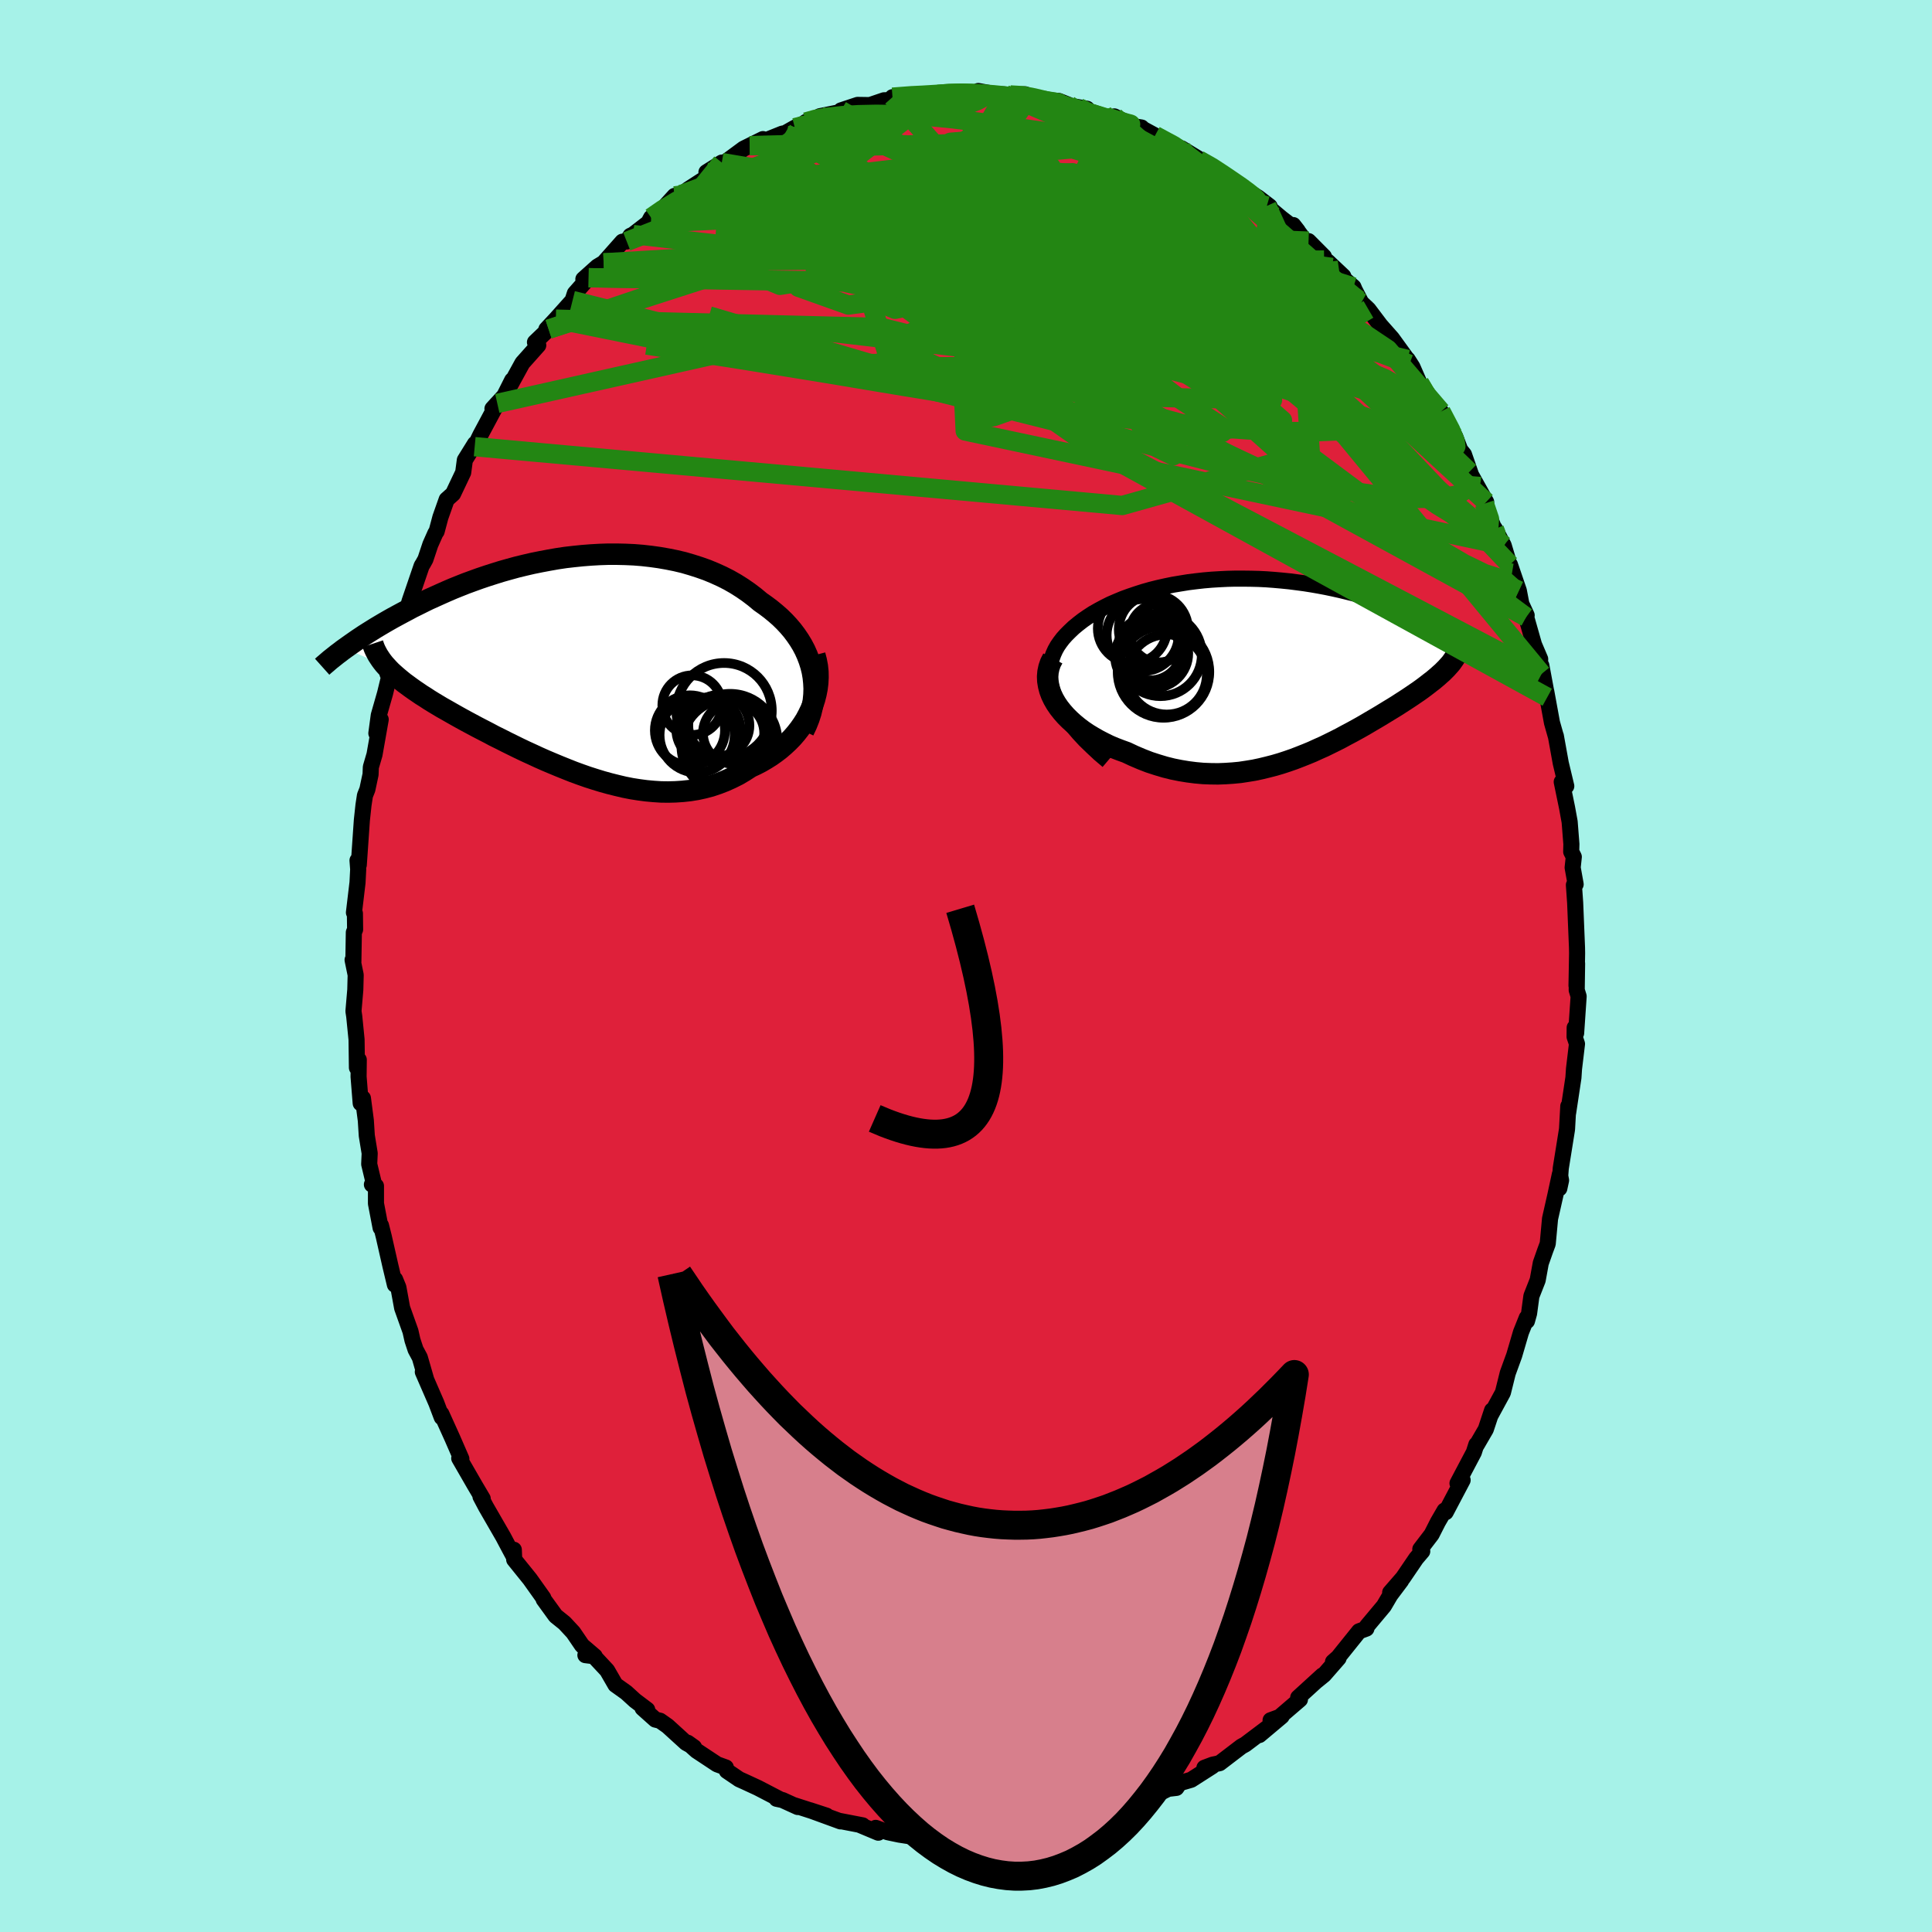 <svg xmlns="http://www.w3.org/2000/svg" width="500" height="500" viewBox="-100 -100 200 200"><defs><clipPath id="c"><path d="M25.14.71 25 .14l-.18-.57-.21-.55-.24-.54-.28-.53-.31-.51-.34-.5-.37-.49-.4-.47-.42-.45-.45-.44-.48-.42-.5-.41-.52-.39-.54-.38-.6-.5-.62-.47-.65-.45-.68-.43-.7-.4-.73-.37-.75-.34-.77-.32-.79-.28-.81-.26-.82-.24-.84-.2-.85-.17-.86-.15-.86-.12-.88-.1-.88-.07-.89-.04-.89-.02H4l-.89.03-.88.05-.89.07-.88.09-.87.1-.87.13-.85.15-.85.16-.84.17-.82.19-.82.2-.8.22-.78.22-.77.24-.75.24-.74.25-.72.26-.71.26-.68.27-.67.27-.65.28-.63.28-.62.28-.6.27-.57.28-.56.28-.55.27-.52.28-.51.27-.5.27-.48.26-.46.26-.45.26-.44.26-.42.25-.4.25-.4.25-.38.24-.36.24-.36.24-.33.23-.33.23-.31.22-.31.22 4.27 1.89.22.24.23.24.25.23.27.24.28.24.29.24.31.25.33.24.34.25.35.25.37.25.38.26.4.25.41.27.42.26.45.27.45.27.48.27.49.28.51.29.52.29.53.29.56.3.56.3.58.3.6.31.6.32.63.31.63.32.65.32.65.32.67.32.68.31.69.32.7.31.71.3.72.3.72.29.73.29.74.27.74.26.75.24.75.23.76.21.76.19.76.18.76.15.76.12.76.1.76.07.76.05.76.01.75-.02.75-.05.74-.08.74-.12.73-.16.72-.19.71-.24.7-.27.69-.31.68-.34.66-.39.65-.42.54-.25.54-.28.51-.3.51-.32.48-.34.47-.36.44-.38.43-.4.41-.42.38-.44.36-.46.33-.47.31-.49.27-.51.25-.52"/></clipPath><clipPath id="b"><path d="m-22.35 3.18-.21-.56-.16-.54-.1-.53-.06-.51v-.5l.03-.48.08-.46.12-.45.16-.44.19-.42.23-.41.27-.39.29-.38.33-.37.36-.36.42-.4.46-.38.49-.38.52-.36.54-.35.58-.33.6-.32.62-.31.65-.28.67-.28.69-.25.71-.24.72-.23.74-.21.76-.19.76-.17.78-.16.78-.13.8-.13.8-.1.8-.09.81-.07.82-.05.81-.04.82-.02h.81l.81.01.81.02.8.04.8.06.79.07.79.08.78.1.76.1.76.12.75.13.74.14.72.15.72.16.7.17.69.17.67.18.66.19.64.19.64.19.61.2.6.2.59.21.57.2.56.2.54.2.53.21.52.21.51.2.49.21.48.21.47.21.46.21.44.2.43.21.42.2.4.2.4.21.38.19-1.73 2.35-.14.2-.16.19-.18.2-.18.2-.2.2-.21.21-.23.2-.23.21-.25.21-.26.22-.28.21-.28.22-.3.23-.31.23-.32.23-.34.23-.35.24-.36.24-.38.25-.39.25-.4.26-.42.26-.43.26-.44.27-.46.28-.47.28-.48.28-.49.29-.5.29-.52.29-.53.29-.55.29-.55.3-.57.29-.57.28-.59.29-.61.27-.61.28-.63.26-.63.25-.65.25-.66.23-.67.22-.68.2-.7.18-.7.17-.71.15-.73.12-.73.11-.74.07-.76.05-.76.03-.76-.01-.78-.03-.78-.07-.79-.1-.79-.13-.8-.16-.8-.2-.8-.24-.8-.26-.8-.31-.8-.34-.79-.37-.61-.22-.6-.23-.59-.25-.57-.28-.56-.29-.54-.31-.53-.32-.5-.34-.48-.36-.46-.38-.43-.39-.4-.4-.37-.42-.34-.43-.3-.44"/></clipPath><filter id="a"><feTurbulence baseFrequency=".05" numOctaves="3" result="noise" type="noise"/><feDisplacementMap in="SourceGraphic" in2="noise" scale="2"/></filter></defs><rect width="100%" height="100%" x="-100" y="-100" fill="#A6F2E8"/><path fill="#DF203A" stroke="#000" stroke-linejoin="round" stroke-width="1.667" d="m63.2 2.03.06-2.29-.04 2.75.2.65-.26 3.81-.15-.57-.01.94.25.74-.31 2.59-.06.91-.55 3.65.02-.7-.13 2.34-.02.16-.63 3.93-.15 2.08.18-.83-.12-.64-.47 2.18-.55 2.43-.24 2.59-.26.7-.46 1.31-.32 1.76-.65 1.65-.24 1.79-.22.79-.02-.33-.6 1.5-.7 2.39-.55 1.51-.12.33-.5 2.01-1.26 2.32.14-.48-.65 1.96-.96 1.65-.02-.07-.26.81-1.03 1.95-.66 1.25.53-.33-1.75 3.32-.12-.17-.69 1.19-.65 1.28-1.17 1.53.2.22-.63.74-1.36 2-1.33 1.53 1.14-1.24-1.12 1.49-.67 1.14-1.74 2.08-.07.26-.76.28-2.16 2.69-.54.48.58-.39-1.51 1.73-.75.61.59-.55-2.51 2.29.18.2-2.11 1.81-.93.34 1.15-.41-2.31 1.94.81-.74-2.27 1.71-.4.22-2.25 1.72-.73.16-.85.32.82-.16-2.19 1.4-1.2.35-.33.49-.85.1-.79.39-1.32.75-2.41.86 1.05-.55-.25.55-2.31.75-1.64.56.96-.4-2.46.59-.57.43-2.34.39.25-.04-.38-.06-.92.19-1.79.57-1.1.02-1.09.26-2.06-.08 1.34-.12-2.28.31-1.44-.2-.86-.1-.06.15-1.49-.05-.83-.02-1.34-.41.35.32-2.06-.32-1.19-.25-1.25-.45.27.5-1.86-.78.24.02-2.44-.47.15.06-3.15-1.15 1.71.56-3.35-1.08.36.18-1.58-.72-.61-.13.36.06-2.29-1.19-1.36-.63-.58-.26-1.28-.87-.1-.35-.91-.33-2.13-1.41-.91-.82.66.47-.83-.46-1.91-1.74-.78-.55-.49-.12-1.32-1.18.48.16-1.26-.95-.91-.83-1.12-.8-.86-1.49-1.68-1.8-.57.22.97.12-1.31-1.12-.92-1.35-.9-.97-.92-.74-1.24-1.71-.04-.16-1.38-1.94-1.63-2.02-.04-1.02-.03.66-.43-.8-.35-.66-.28-.53-1.8-3.12-.56-1.06.23.22-.81-1.37-1.62-2.81.15.24.07-.18-.94-2.16-1.13-2.5.04.36-.56-1.48-1.4-3.22.33.73-.64-2.22-.44-.82-.32-.97-.21-.93-.86-2.41-.39-2.13-.34-.83-.02.55-.47-1.97-.68-3-.29-1.16-.04.24-.48-2.51v-1.82l-.42-.15.26.15-.54-2.26.05-1.12-.3-1.83-.1-1.57-.3-2.3-.23.52-.22-2.75.02-1.75-.19.82-.04-2.92-.24-2.4-.08-.53.19-2.22.04-1.53-.32-1.56.08.19.05-3.04.13-.3-.02-1.66-.1-.09.37-3.11.07-1.37-.07-.92.13.46.32-4.62.17-1.58.15-.98.25-.63.33-1.55.03-.76.38-1.3.64-3.63-.45 1.43.25-1.86.65-2.27.69-2.84-.43.83 1.06-3.29.22-1.02.48-1.82.11-.46.12.13.28-1.05 1.26-3.69.14-.22.25-.45.51-1.53.52-1.17.13-.19.39-1.46.65-1.84.66-.59 1.05-2.21.17-1.28 1.05-1.69-.03.3.59-1.21 1.75-3.27-.5.55 1.23-1.34.81-1.61-.47 1.01.91-1.66.62-1.13 1.64-1.84-.34-.31 1.41-1.35-.23.01.98-1.05 1.73-1.93.24-.74 1.43-1.62-.55.15 1.45-1.3.65-.39 1.94-2.19.45-.02.38-.59.28-.13 1.58-1.22.28-.53.9-.57 1.53-1.68.7-.14.73-.55 1.25-.81 1.34-.84-.72-.11 1.59-1-.3.45 2.56-1.89 2-.99-1.37.68.5-.09 2.89-1.16.27-.04 1.01-.57 1.07-.5.07-.09 1-.36.45-.24 2.28-.46-.09-.14 1.72-.57 1.27.02 1.47-.5.54-.01 2.72-.39-2.39.08 3.17-.31-.89.25 2.42-.23 1.41-.17.22-.03 2.56.06-.01-.21 1.47.27 1.3.09.23.19.3-.14 1.55-.07.51.25 1.21.32 1.77.12 1.01.4-.73-.07 2.64.48-.87-.13 3.05 1.03.93.16 1.82.79-2.1-1.06 2.13 1.04.68.11.18.17 1.22.66 2.78 1.39.16.1-.19-.16 2.57 1.57-.8-.38 1.68.87.79.55 1.85 1.42-.35-.31 2.18 1.37 1.19.91-.29-.04 1.51 1.27 1.69 1.3-.46-.59 1.34 1.8.24-.14 1.59 1.6-.99-.63 1.43 1.19 1.57 1.48.12.32.93.79.13.31.68 1.31.74.7 1.23 1.63 1.21 1.37 1.53 2.11.27.56-.18-.49.49.77.73 1.67.84 1.1 1.25 2.15.75.81-.61-1.11 1.48 2.62.51 1.35.39.48.78 2.24-.22-.44 1.74 3.12-.19.17 1.04 2.64.03-.08.93 1.76.86 2.88-.21-.88.92 2.69.26 1.36.55 1.19-.05.18.81 2.85.64 1.5-.03.45.15.21.61 3.29-.58-2.42.48 1.83.59 3.22.4 1.41v-.04l.51 2.82.57 2.38-.47-.44.55 2.66.27 1.48.18 2.3-.02.79.27.53-.12 1.11.31 1.73-.18.07.13 1.85.19 4.62.01.61-.03 1.72-.03 1.62.06-2.29" filter="url(#a)"/><path fill="#fff" d="m-22.35 3.18-.21-.56-.16-.54-.1-.53-.06-.51v-.5l.03-.48.08-.46.12-.45.16-.44.19-.42.23-.41.27-.39.29-.38.33-.37.36-.36.42-.4.46-.38.49-.38.52-.36.54-.35.58-.33.6-.32.62-.31.65-.28.67-.28.69-.25.71-.24.72-.23.74-.21.76-.19.76-.17.78-.16.78-.13.8-.13.8-.1.8-.09.81-.07.82-.05.81-.04.82-.02h.81l.81.01.81.02.8.04.8.06.79.07.79.08.78.1.76.1.76.12.75.13.74.14.72.15.72.16.7.17.69.17.67.18.66.19.64.19.64.19.61.2.6.2.59.21.57.2.56.2.54.2.53.21.52.21.51.2.49.21.48.21.47.21.46.21.44.2.43.21.42.2.4.2.4.21.38.19-1.73 2.35-.14.2-.16.19-.18.2-.18.2-.2.2-.21.21-.23.2-.23.21-.25.21-.26.22-.28.21-.28.22-.3.23-.31.23-.32.23-.34.23-.35.24-.36.24-.38.25-.39.25-.4.26-.42.26-.43.26-.44.27-.46.28-.47.28-.48.28-.49.29-.5.29-.52.29-.53.29-.55.29-.55.3-.57.29-.57.28-.59.29-.61.27-.61.28-.63.26-.63.25-.65.25-.66.23-.67.22-.68.2-.7.18-.7.17-.71.15-.73.12-.73.11-.74.07-.76.05-.76.03-.76-.01-.78-.03-.78-.07-.79-.1-.79-.13-.8-.16-.8-.2-.8-.24-.8-.26-.8-.31-.8-.34-.79-.37-.61-.22-.6-.23-.59-.25-.57-.28-.56-.29-.54-.31-.53-.32-.5-.34-.48-.36-.46-.38-.43-.39-.4-.4-.37-.42-.34-.43-.3-.44" filter="url(#a)" transform="translate(31.54 -31.01)"/><path fill="#fff" d="M25.14.71 25 .14l-.18-.57-.21-.55-.24-.54-.28-.53-.31-.51-.34-.5-.37-.49-.4-.47-.42-.45-.45-.44-.48-.42-.5-.41-.52-.39-.54-.38-.6-.5-.62-.47-.65-.45-.68-.43-.7-.4-.73-.37-.75-.34-.77-.32-.79-.28-.81-.26-.82-.24-.84-.2-.85-.17-.86-.15-.86-.12-.88-.1-.88-.07-.89-.04-.89-.02H4l-.89.03-.88.05-.89.07-.88.09-.87.1-.87.13-.85.15-.85.16-.84.17-.82.19-.82.2-.8.22-.78.22-.77.24-.75.24-.74.25-.72.26-.71.26-.68.27-.67.27-.65.28-.63.28-.62.28-.6.27-.57.28-.56.28-.55.27-.52.28-.51.27-.5.27-.48.26-.46.26-.45.26-.44.26-.42.25-.4.25-.4.25-.38.24-.36.24-.36.24-.33.23-.33.23-.31.22-.31.22 4.27 1.89.22.24.23.24.25.23.27.24.28.24.29.24.31.25.33.24.34.25.35.25.37.25.38.26.4.25.41.27.42.26.45.27.45.27.48.27.49.28.51.29.52.29.53.29.56.3.56.3.58.3.6.31.6.32.63.31.63.32.65.32.65.32.67.32.68.31.69.32.7.31.71.3.72.3.72.29.73.29.74.27.74.26.75.24.75.23.76.21.76.19.76.18.76.15.76.12.76.1.76.07.76.05.76.01.75-.02.75-.05.74-.08.74-.12.73-.16.72-.19.71-.24.7-.27.69-.31.68-.34.66-.39.65-.42.54-.25.54-.28.51-.3.51-.32.48-.34.47-.36.44-.38.43-.4.41-.42.38-.44.36-.46.33-.47.31-.49.27-.51.25-.52" filter="url(#a)" transform="translate(-41.05 -31.19)"/><g fill="none" stroke="#000" transform="translate(31.54 -31.01)"><path stroke-linejoin="round" stroke-width="1.667" d="m-16.86 9.77-.87-.74-.78-.73-.72-.7-.64-.69-.57-.67-.51-.65-.44-.62-.38-.62-.32-.59-.26-.58-.21-.56-.16-.54-.1-.53-.06-.51v-.5l.03-.48.08-.46.12-.45.16-.44.19-.42.23-.41.27-.39.29-.38.33-.37.36-.36.42-.4.46-.38.49-.38.52-.36.54-.35.58-.33.6-.32.62-.31.65-.28.67-.28.69-.25.71-.24.72-.23.74-.21.76-.19.76-.17.78-.16.78-.13.8-.13.8-.1.8-.09.81-.07.82-.05.81-.04.82-.02h.81l.81.01.81.02.8.04.8.06.79.07.79.08.78.1.76.1.76.12.75.13.74.14.72.15.72.16.7.17.69.17.67.18.66.19.64.19.64.19.61.2.6.2.59.21.57.2.56.2.54.2.53.21.52.21.51.2.49.21.48.21.47.21.46.21.44.2.43.21.42.2.4.2.4.21.38.19.36.2.36.19.34.19.33.19.32.18.31.18.29.18.29.17.27.17.27.17" filter="url(#a)"/><path stroke-linejoin="round" stroke-width="2.222" d="m-22.55-.83-.24.46-.16.47-.1.47-.04.48.02.47.08.48.12.47.17.46.22.46.26.45.3.44.34.43.37.42.4.4.43.39.46.38.48.36.5.34.53.32.54.31.56.29.57.28.59.25.6.23.61.22.79.37.8.34.8.31.8.26.8.24.8.2.8.16.79.13.79.1.78.07.78.03.76.01.76-.03.76-.05.74-.07.73-.11.73-.12.71-.15.7-.17.7-.18.68-.2.67-.22.66-.23.65-.25.63-.25.63-.26.61-.28.61-.27.59-.29.57-.28.57-.29.55-.3.55-.29.53-.29.52-.29.5-.29.49-.29.48-.28.47-.28.46-.28.44-.27.43-.26.42-.26.4-.26.39-.25.38-.25.36-.24.35-.24.34-.23.32-.23.31-.23.3-.23.28-.22.28-.21.26-.22.25-.21.23-.21.23-.2.21-.21.2-.2.18-.2.18-.2.16-.19.14-.2.14-.2.12-.19.11-.2.09-.19.09-.19.07-.2.05-.19.05-.19.03-.2.03-.19" filter="url(#a)"/><circle cx="-11.56" cy="-3.45" r="3.028" clip-path="url(#b)" filter="url(#a)"/><circle cx="-11.095" cy=".57" r="4.742" clip-path="url(#b)" filter="url(#a)"/><circle cx="-10.755" cy=".83" r="4.146" clip-path="url(#b)" filter="url(#a)"/><circle cx="-13.25" cy="-3.24" r="3.728" clip-path="url(#b)" filter="url(#a)"/><circle cx="-12.14" cy="-3.835" r="3.586" clip-path="url(#b)" filter="url(#a)"/><circle cx="-12.485" cy="-1.87" r="3.314" clip-path="url(#b)" filter="url(#a)"/><circle cx="-14.315" cy="-3.93" r="3.58" clip-path="url(#b)" filter="url(#a)"/><circle cx="-11.42" cy="-1.215" r="4.292" clip-path="url(#b)" filter="url(#a)"/><circle cx="-12.11" cy="-1.36" r="3.578" clip-path="url(#b)" filter="url(#a)"/><circle cx="-12.61" cy="-1.05" r="3.496" clip-path="url(#b)" filter="url(#a)"/></g><g fill="none" stroke="#000" transform="translate(-41.05 -31.19)"><path stroke-linejoin="round" stroke-width="2.222" d="m24.24 6.85.3-.63.25-.63.2-.62.15-.63.11-.62.06-.62.02-.61-.03-.6-.06-.59-.1-.59L25 .14l-.18-.57-.21-.55-.24-.54-.28-.53-.31-.51-.34-.5-.37-.49-.4-.47-.42-.45-.45-.44-.48-.42-.5-.41-.52-.39-.54-.38-.6-.5-.62-.47-.65-.45-.68-.43-.7-.4-.73-.37-.75-.34-.77-.32-.79-.28-.81-.26-.82-.24-.84-.2-.85-.17-.86-.15-.86-.12-.88-.1-.88-.07-.89-.04-.89-.02H4l-.89.03-.88.05-.89.07-.88.09-.87.1-.87.13-.85.15-.85.16-.84.17-.82.19-.82.2-.8.22-.78.22-.77.24-.75.24-.74.25-.72.26-.71.26-.68.27-.67.27-.65.28-.63.28-.62.28-.6.27-.57.28-.56.28-.55.27-.52.28-.51.27-.5.27-.48.26-.46.26-.45.26-.44.26-.42.25-.4.25-.4.25-.38.24-.36.24-.36.24-.33.23-.33.23-.31.22-.31.22-.29.21-.27.21-.27.2-.25.2-.24.19-.24.19-.22.19-.21.18-.2.17-.19.17" filter="url(#a)"/><path stroke-linejoin="round" stroke-width="2.222" d="m25.4-.99.15.57.11.58.06.58.01.57-.03.58-.07.57-.11.56-.14.55-.18.55-.22.53-.25.52-.27.51-.31.49-.33.47-.36.46-.38.44-.41.42-.43.4-.44.38-.47.36-.48.34-.51.32-.51.3-.54.28-.54.25-.65.42-.66.39-.68.34-.69.31-.7.27-.71.24-.72.19-.73.16-.74.12-.74.08-.75.05-.75.02-.76-.01-.76-.05-.76-.07-.76-.1-.76-.12-.76-.15-.76-.18-.76-.19-.76-.21-.75-.23-.75-.24-.74-.26-.74-.27-.73-.29-.72-.29-.72-.3-.71-.3-.7-.31-.69-.32-.68-.31-.67-.32-.65-.32-.65-.32-.63-.32-.63-.31-.6-.32-.6-.31-.58-.3-.56-.3-.56-.3-.53-.29-.52-.29-.51-.29-.49-.28-.48-.27-.45-.27-.45-.27-.42-.26-.41-.27-.4-.25-.38-.26-.37-.25-.35-.25-.34-.25-.33-.24-.31-.25-.29-.24-.28-.24-.27-.24-.25-.23-.23-.24-.22-.24-.21-.23-.19-.24-.17-.23-.16-.24-.15-.23-.13-.24-.12-.23-.11-.24-.09-.24-.08-.24" filter="url(#a)"/><circle cx="16.446" cy="8.403" r="4.856" clip-path="url(#c)" filter="url(#a)"/><circle cx="16.991" cy="7.093" r="3.17" clip-path="url(#c)" filter="url(#a)"/><circle cx="13.216" cy="7.283" r="3.886" clip-path="url(#c)" filter="url(#a)"/><circle cx="14.381" cy="6.708" r="3.322" clip-path="url(#c)" filter="url(#a)"/><circle cx="15.466" cy="6.293" r="3.164" clip-path="url(#c)" filter="url(#a)"/><circle cx="16.006" cy="4.763" r="4.94" clip-path="url(#c)" filter="url(#a)"/><circle cx="12.471" cy="6.798" r="3.63" clip-path="url(#c)" filter="url(#a)"/><circle cx="16.166" cy="7.823" r="4.542" clip-path="url(#c)" filter="url(#a)"/><circle cx="16.636" cy="7.908" r="4.892" clip-path="url(#c)" filter="url(#a)"/><circle cx="12.701" cy="4.188" r="3.086" clip-path="url(#c)" filter="url(#a)"/></g><g fill="none" stroke="#238613" stroke-linejoin="round" stroke-width="2"><path d="m46.94-60.35.71 1.21.26.99-.27.67-.74.51-1.15.47-1.59.44-2.03.36-2.49.26-2.97.12-3.45-.01-3.96-.16-4.51-.32-5.07-.49-5.66-.65-6.25-.83L.92-58.8l-7.44-1.21-8.09-1.35-8.81-1.43-9.63-1.49" filter="url(#a)"/><path d="m52.33-50.71-.03.39-.35.86-1.05.68-1.8.35-2.55.03-3.33-.26-4.15-.59-4.99-.94-5.86-1.31-6.72-1.71-7.61-2.12-8.54-2.51-9.54-2.84-10.63-3.13-11.78-3.49m23.69-22.93 1.16-.1 1.18-.03 1.24.03 1.23.06 1.17.1 1.1.11 1.01.11.94.11.88.1.8.1.71.1.57.09.39.07.18.05-.05.02-.28-.01-.49-.03-.74-.07-1.03-.13-1.4-.22-1.88-.34" filter="url(#a)"/><path d="m53.66-47.86.53 1.57-.05.68-.52.24-1.03-.23-1.6-.78-2.19-1.34-2.79-1.95-3.4-2.58-4.02-3.22-4.7-3.91-5.44-4.65-6.26-5.43-7.12-6.21-8.01-6.95m-14.67-7.32 1.96-.15 1.22-.06 1.16-.07 1.13-.07 1.05-.04.92-.02.77.03.59.05.39.09.19.1v.13l-.2.16-.39.2-.6.24-.84.28-1.1.32-1.36.34-1.62.37-1.9.41-2.23.47-2.65.51-3.24.57-3.91.62m37.84-.51 1.91 1.03 1.28.86 1.31 1 1.47 1.21 1.64 1.36 1.76 1.49 1.84 1.56 1.89 1.62 1.88 1.63 1.79 1.58 1.58 1.41 1.27 1.1.88.74.56.42m15.89 28.3-.12-.02-.38.43-.88.09-1.49-.47-2.11-1.03-2.78-1.63-3.49-2.27-4.22-2.99-4.97-3.73-5.71-4.45-6.49-5.13-7.32-5.75-8.23-6.35-9.24-7.08" filter="url(#a)"/><path d="m-17.72-86.78.96-.25 1.21.06 1.68.26 2.15.43 2.55.6 2.9.76 3.19.91 3.43 1.07 3.6 1.22 3.72 1.36 3.8 1.47 3.85 1.57 3.93 1.62 4.03 1.67 4.18 1.76 4.32 1.91 4.39 2.06 4.27 2.01" filter="url(#a)"/><path d="m54.7-45.22.15.37.09.67-.26.35-.68-.16-1.14-.7-1.6-1.27-2.08-1.88-2.56-2.51-3.04-3.14-3.55-3.85-4.14-4.62-4.86-5.44-5.71-6.33-6.47-7.22m5.24-2.5 1.36.77 1.13.74.99.67.86.59.72.53.55.44.35.32.1.19-.19.01-.5-.18-.82-.37-1.12-.57-1.4-.76-1.68-.94-1.99-1.14-2.5-1.4-3.4-1.83M4.57-90.17l1.26.07 1.21.23 1.29.31 1.3.34 1.24.34 1.19.34 1.15.35 1.11.34.99.29.81.23.54.13.29.06h.09l-.08-.03-.28-.07-.67-.19-1.44-.45" filter="url(#a)"/><path d="m-16.58-87.37.99-.28 1.27-.22 1.5-.16 1.69-.1 1.84-.04 1.95.03 2.01.09 2.02.16 2.02.2 2.02.26 2.04.28 2.06.3 2.09.3 2.08.29 2.01.29 1.91.26 1.76.25 1.59.22 1.4.19 1.22.15 1.05.11.92.08.75.03m25.33 24.33.67 1.12.15.77-.47.26-1.03-.09-1.55-.33-2.1-.56-2.7-.87-3.36-1.23-4.06-1.6-4.77-2.01-5.52-2.43-6.3-2.9-7.09-3.4-7.86-3.94-8.53-4.49" filter="url(#a)"/><path d="m-32.6-77.47 1.17-.81 1.52-.92 1.74-.86 1.93-.84 2.09-.86 2.22-.86 2.32-.88 2.43-.88 2.52-.91 2.58-.9 2.58-.85 2.5-.76 2.44-.68 2.34-.66 2.06-.7M49.17-57.4l1 1.91.45 1.1.09.6-.19.22-.48-.12-.78-.5-1.16-.94-1.58-1.46-2.03-2.04-2.5-2.64-3-3.29-3.52-3.98-4.03-4.7-4.43-5.35" filter="url(#a)"/><path d="m-22.39-84.92 16.2-.09 3.01 4.27-1.95 4.76-1.43 3.47-1.21 1.4-1.47-.37-.93-1.22.68-1.04 3.04-.12 5.61 1.12 7.75 2.14 8.54 2.46 7.33 1.79 4.11.15-.05-1.86-3.4-3.27-4.29-3.13-1.97-1.12 2.76 2.14 7.32 5.37 7.87 7.33.51 7.6-19.47 5.47-67.03-6.09" filter="url(#a)"/><path d="m-37.51-72.79 41.54-.56 7.11 5.27-1.67 4.76-.8 1.68 1.59.12 2.03.58-.63 1.14-4.75.39-7.06-1.29-5.26-2.5.39-2.17 7.42-.48 12.63 1.67 12.82 3.42 4.91 4.27-14.55 2.37-58.94-14.77" filter="url(#a)"/><path d="m35.22-74.9-47.4 6.48-5.16-1.84 8.73-5.77 9.23-4.3 6.34-.25 3.6 3.84 2.06 6.35 1.65 6.44 1.48 4.23.9.93.93-1.76 3.33-2.46 8.12-.09 13.42 6.96 13.86 14.6" filter="url(#a)"/><path d="m49.17-57.4-5.78-3.39-12.01-5.02-10.74-5.96-6.98-5.01-3.59-3.43-.73-1.81 1.69-.1 3.72 1.9 5.37 4.05 6.52 5.8 6.77 6.41 5.75 5.48 3.45 3.18.37.34-2.72-2.11-5.08-3.55-6.2-3.99-5.93-3.75-4.5-3.09-2.54-1.97-.4-.27 3.45 2.32 13 7.62 23.6 20.21m-98.12-23.42 24.02 4.87 26.68.08 10.72-3.82.12-3.29-4.07-1.73L9.86-72l-4.88-1.48-3.59-1.92-1.93-1.95-1.04-1.49-1.72-.8-3.56-.07-5.09.65-4.6 1.34-1.05 1.71 5.05.91 8.56-2.59-14.74-8.52" filter="url(#a)"/><path d="M51.16-53.43 14.27-66.17l.29-2.58-2.63-1.26-7.76-2.5-6.11-3.48-.87-3.54 3.4-2.66 4.73-1.15 3.49.61 1 2.14-1.46 2.98-2.79 2.69-1.94 1.46 1.57.33 6.71.87 11.15 3.71 13.27 5.87 3.92-7.3" filter="url(#a)"/><path d="m-25.28-83.17 35.96 6.09 7.49 1.31-1.88 3.73-6.34 2.87-5.64.41-1.38-.68 2.83.11 4.71 1.58 4.26 2.52 2.57 2.56.5 1.93-1.76.91-4.03-.37-5.7-1.72-5.8-2.63-3.69-2.44.33-1.07 5.04.2 8.9-.75 11.14-2.65L45.9-62.3" filter="url(#a)"/><path d="m17.46-86.89-19.07 1.62 1.09 3.6 7.86 2.14 6.28.81 3.86.57L19.8-77l.45 1.87-2.69 1.94-6.65.97-9.57-.7-9.37-2.31-5.75-3.21-1.68-3.11-1.9-1.59-6.94 1.56-7.4 3.54m82.35 23.26-11.18-8.66-5.46-2.95.97 2.35-.99 1.23-5.61-1.61-7.94-2.46-7.05-1.33-4.18.23-.75 1.33 1.63 2.06.94 2.19-3.7.62-8.8-2.84-5.91-4.35 12.81 4.13 52.56 28.72" filter="url(#a)"/><path d="m-32.6-77.47 40.71.51 10.85-.48 4.23 1.91 2.19 3.18-2.43 2.08-8.12.07-11.36-1.39-10.61-1.89-6.89-1.63-2.6-.99.18-.27.81.3.06.68-.6 1.05.25 1.56 3.71 2.08 10.3 2.06 18.09 1.54 20.46 3.21 17.22 15.86" filter="url(#a)"/><path d="m-2.91-90.23-22.42 17.24 6.07 2.53L-9.67-72l3.93-1.29.91-.28 1.89.51 3.48.92 2.8.82-.46.24-4.51-.56-6.91-1.1-6.17-1.14-2.54-.72 2.16-.05 5.44.6 5.64.89 3.3.43 1.79-.24 6.99 1.35 37.65 8.83" filter="url(#a)"/><path d="M52.11-51.15 39.69-63.12l-10.94-10.6-4.67-4.66-2.15-.25-1.84 2.34-1.5 3.46-.33 3.43 1.13 2.65 1.72 1.49.71.21-1.57-1.08-3.89-2.2-4.82-2.79-3.75-2.55-1.36-1.5.8-.15 1.3.71-.25.42-2.88-.96-4.68-2.51-3.95-3.07-.77-2.12-1.07.06-25.1 3.07" filter="url(#a)"/><path d="m36.06-74.07.12 9.68-15.15-6.5L9.4-76.9l-5.27-3.44-.45-1.2 2.17.56 2.56 1.59 1.17 1.55-.96.64-2.7-.52-3.29-1.16-2.48-.89-.52.24 2.05 1.78 4.4 3.06 5.77 3.52 5.82 2.85 4.99 1.3 3.91-.41 2.6-1.53.05-1.7-5.05-.91-15.43.96-47.8-.64" filter="url(#a)"/><path d="m-42.46-66.96 33.72.86 28.89 7.24 11.58.27-.51-3.22-5.45-2.41-5.72-.33-4 .85-1.73.74.54-.06 2.49-.79 3.58-1.11 3.22-1.14 1.3-1.07-1.45-.99-3.77-.78-4.51-.33-3.73.13-2.74.1-2.5-.33-2.11.57-4.57 3.81-42.53-2.01m73.6-11.72L11-84.59l-11.53.98-1.54 2.17 5.86 2.08 7.99 2.15 6.18 1.8 2.7.67-1.02-.74-4.42-1.7-7.11-1.8L-.4-80.2l-7.95-.4-5.47.19-2.08.47.84.73 2.92 1.32 5.44 2.06 8.27 2.54 1.5 2.76-42.13-.72" filter="url(#a)"/><path d="m57.23-38.85-18.26-8.48-16.83-15.06-2.59-7.41 3.43-.96 2.2.94-1.23.13-3.7-1.18-4.79-2.07-5.32-2.51-5.76-2.76-5.72-2.89-4.56-2.77-2.29-2.32.09-1.51.92-.44-1.43.86-7.74 2.54-13.12 4.88" filter="url(#a)"/><path d="M60.17-27.82 12.94-53.75 1.11-62.04l-3.41-3.71.39-2.5.97-2.31.59-2.49 1.1-2.6 2.5-2.33 3.77-1.69 4.25-.84 3.87.04 2.89.83 1.49 1.45-.36 1.86-2.55 1.97-4.59 1.91-5.66 1.85-5.25 1.94-3.73 1.95-2.01 1.32.28-.36 5.87-2.37 14.23-4.45-1.04-15.27" filter="url(#a)"/><path d="M59.59-30.24 4.49-59.17l-17.87-3.21 4.22.01 8.55-3 3.73-5.27-1.7-5.13-3.84-3.37-2.79-1.28-.21.37 2.4 1.35 4.3 1.88 5.47 2.21 5.81 2.4 4.97 2.22 2.41 1.37-1.73-.19-6.15-2-8.69-3.17-7.69-3.03-3.52-1.86 1.89-1.38 7.54-3.67 5.04-6.07" filter="url(#a)"/><path d="m57.23-38.85-45.96-21.6-7.39-9.58.04-1 4.77 3.57 5.94 3.8 1.71 1.07-5.02-2.23-9.85-4.25-10.4-4.34-6.98-2.95-1.26-.86 5.06 1.14 10.67 2.39 13.66 2.23 11.45.03 3.16-3.95-5.47-7.03.96-2.23" filter="url(#a)"/><path d="m4.04-90.22 13.19 5.63.43 2.5-3.05 2.14 1.77 4.65 6.71 6.76 6.8 6.15 2.05 2.86-4.4-1.2-8.91-3.84-9.12-3.96-5.05-2.28 1.01-.58 5.67-.33 6.78-1.4 5.2-1.97 3.8-.71.88-.62-17.18-12.73" filter="url(#a)"/><path d="m-18.73-86.21.17.23 3.98.6 3.26 2.68 2.41 4.1 4.35 4.31 7.74 3.65 9.61 2.52 8.51 1.1 5.2-.36 1.53-1.38-.94-1.64-1.98-1.29-2.36-1.02-3.07-1.49-4.41-2.63-5.67-3.62-5.76-3.46-3.62-1.74 1.51 1.37 10.14 6.27 20.92 15.26 26.8 32.51" filter="url(#a)"/><path d="m31.14-78.68 4.7 10.32-8.68-6.17-7.36-4.2-3.51.88-.78 4.52-.39 5.83-2.26 5.19-4.72 3.57-5.27 1.87-2.74.44 1.74-.95L7.57-60l7.48-4.13 7.44-3.9 7.61-.07 8.73 4.6-1.34-9.38" filter="url(#a)"/><path d="M-15.13-87.97 19.66-72.2l13.8 9.4-2.11-1.21-7.73-4.13-6.4-2.05-3.82.43-3.38.99-5.19-.13-7.57-1.51-8.55-2.17-6.73-2.12-1.63-1.87 5.88-1.61 13.32-.81 16.68.75 10.45.41-11.04-9.85" filter="url(#a)"/><path d="m15.36-87.95 20.46 20.67-1.48 6.16-11.41-.13-11.31-2.85-7.1-4.02-2.48-3.76.81-2.29 2.02-.41 1.64 1.21 1.11 2.36 1.66 3.26 3.17 4.08 4.28 4.55 3.61 4.08 1.13 2.22-1.62-.78-2.83-3.77-1.56-5.14 2.01-4.15 6.42-2.47 6.77-4.19.77-5.32" filter="url(#a)"/><path d="m9.89-89.22 10.06 5.66.46 3.45-8.95.82-10.51.41-6.08 1.06.14 1.74 4.96 2.03 7 1.91 6.38 1.53 4.18.95 1.66.3-.29-.23-1.22-.31-1.16.21-.48 1.15.19 1.78.21 1.37-.81-.34-2.59-2.57-4.46-3.86-6.08-3.28-7.42-1.25-9.2 1.4-29.09 9.37" filter="url(#a)"/><path d="M6.63-89.99-9.58-67.86l1.54 4.81.84-1.74 5.21-2.57 8.57-1.91 6.79-1.74 1.8-2.01-2.27-1.84-2.95-.89-.85.23 1.59.65 2.41.12 2.1-.61 3.03-.3 6.47 1.57 9.83 4.14 9.14 6.12 5.5 6.43" filter="url(#a)"/><path d="M-7.61-89.94 3.9-76.98l13.01 12.29-1.85 3.59-6.43-1.61-1.75-2.56 3.87-1.07 5.28.85 2.37 1.57-1.97.6-4.63-1.22-4.06-2.41-1.1-1.99 1.65-.48 1.66.61-.68.27.16-.87 9.72-2.6 7.41-10.02" filter="url(#a)"/><path d="M55.66-43.54-.08-55.38l-.33-6.69 8.63-3.4 1.49-2.32-4.5-1.82-4.77-1.83-1.6-2.24 1.35-2.65 2.27-2.65 1.38-2.15.02-1.27-.68-.26-.3.71.89 1.54 2.36 2.16 3.61 2.53 4.21 2.43 3.46 1.57.79-.21-3.51-2.25-7.52-3.04-8.36-1.26-2.79.66 26.33-6.76" filter="url(#a)"/><path d="m4.04-90.22-4.42 7.66-7.85 3.35-2.86-1.3-2.22-1.58-3.64.26-4.46 2.01-3.39 2.54-.12 1.63 4.72-.04 9.62-1.32 12.83-1.13 13.33.62 11.22 3 7.17 4.3.52 2.38-12.32-4.89-37.3-15.24" filter="url(#a)"/><path d="m37.05-73.44-.77 5.54-16.38-3.96-15.34-2.93-10.25-.38-6.78.75-4.31.29-1.56-.7 1.22-1.38 3-1.45 3.17-1.11 2.14-.71.81-.43-.28-.29-1.19-.07-1.97.49-1.62 1.45 1.85 2.5 9.66 3.2 18.82 3.58 20.2 3.52 4.19-2.44" filter="url(#a)"/><path d="m4.27-90.03-4.4 11.85 9.83 6.85 1.5 3.68-6.05 1.05-7.92-1.16-5.4-1.88-1.41-1.13 1.89.04 3.55.56 3.61.12 2.77-.88 1.91-1.72 1.82-1.87 2.47-1.33 3.16-.51 2.86.1 1.36.22-.25-.04-.07-.13 2.94.75 7.36 3.12 9.22 6.08 3.95 3.9-16.62-22.22" filter="url(#a)"/><path d="m-35.12-75 10.36-4.08 8.91-1.81 6.02 1.05 3.95 2.25 2.19 1.75 1.65.64 2.34.1 3.29.47 3.66 1.16 3.1 1.4 1.76.73.16-.56-1.03-1.81-1.35-2.28-.73-1.69.55-.31 2.13 1.19 3.57 1.96 4.14 1.36 2.65-.45-1.88-2.17-9.7-1.99L-10.42-77l-32.79 11.08" filter="url(#a)"/><path d="m-37.51-72.79 29.46-1.76 18.97 8.71 1.12 4.33-6.53-1.6-6.15-4.06-3.13-3.47.38-1.31 3.82 1.47 5.94 3.96 5.21 4.94 1.68 3.68-2.24.67-3.55-2.44-1.38-4.43 2.11-5.58 5.08-6.16 22.18.8" filter="url(#a)"/><path d="m-1.28-90.43 12.49 23.39-10.33.15-1.94-4.95 2.91-4.6 1.04-2.92-3.22-1.07-5.81.4-4.63 1.32.08 1.91 6.04 2.5 9.81 2.88 8.49 2.33 1.88.53-5.73-1.55-5.9-2.64 8.29-3.11 23.03.96" filter="url(#a)"/><path d="m-12.94-88.57 36.25 21.38 3.37-.08-1.34-.55-1.53 1.08-3.36.6-4.41-.54-3.13-.95-1.1-.78-.55-.66-1.76-.92-3.04-1.4-2.42-1.93.07-2.55 1.88-3.2-.1-3.49-6.3-2.59-13.27.37-15.79 4.92" filter="url(#a)"/><path d="m-17.72-86.78 43.51 27.37 3.09-2.51-7.81-7.35-8.67-4.13-8.97-1.49-9.05-1.1-7.39-1.6-4.42-1.7-1.96-.96-.82.37.24 2.01 3.79 3.6 11.33 4.17 17.01.04-9.42-20.25" filter="url(#a)"/><path d="m40.11-70.29-21.35 3.02 5.52 4.07.4-3.96-3.85-6.63-2.98-5.09-.26-2.3 1.66.18 2.31 2.02 2.25 3.14 1.94 3.33 1.17 2.32-.41.14-2.64-2.5-4.49-4.42-4.49-4.38-2.01-1.79.85 2.35-3.77 4.33-36.83-5.71" filter="url(#a)"/><path d="m15.36-87.95-29.03 10.69 2.02-3 6.97-1.24 6.36 3.54 6.43 6.77 7.21 7.17 6.85 5.36 4.32 2.82.08.6-4.39-.95-7.43-2.02-8.12-2.76-6.74-3.12-4.51-2.95-2.68-2.28-1.74-1.38-1.36-.59-1.19-.2-1.42-.4-1.82-1.07-.06-1.52 7.96.08 23.8 7.65 41.12 30.63" filter="url(#a)"/><path d="m11.66-88.87 3.05 1.58-.56.58-.5 1.52-1.03 2.12-1.19 2.46-.18 3.03 1.53 3.93 2.83 4.55 2.8 4.14 1.4 2.48-.73.06-2.82-2.16-4.23-3.19-4.1-2.41-1.68.01 2.33 2.81 3.82 3.62-4.04.73-23.44-2.72-33.44 7.49" filter="url(#a)"/><path d="m28.41-80.61-31.84-1.83-6.83 1.33 5.99 3.72 6.43 4.55 1.22 2.48-3.43-.72-4.97-2.62-3.6-2.18-.15-.06 4.46 2.43 8.93 4.05 11.11 4.16 9.19 2.68 3.1.13-5.13-2.41-13.54-3.9-22.28-4.46-21.53-2.46" filter="url(#a)"/><path d="M40.11-70.29 8.5-80.23l-16.8.25-.37 4.27 9.52 4.78 10.56 2.63 6-.21 1.09-1.82-.56-1.42 1.42.52 4.92 2.77 7.14 3.9L38-61.37l3.55.89-.59-1.83-4.98-4.02-9.84-5.68-15.33-7.09-18.55-6.23-14.65.41" filter="url(#a)"/><path d="M40.92-68.67 23.03-78.9l-13.11.31-10.04 3.73-6.57 3.79-2.32 2.39 1.66.7 3.92-.78 4.26-1.88 3.64-2.59 3.01-2.81 2.65-2.47 2.4-1.71 1.96-.87.88-.38-1.33-.34-4.74-.36-8.62.24-11.61 1.77-12.1 2.81-7.23.34 4.98-6.16" filter="url(#a)"/></g><path fill="none" stroke="#000" stroke-linejoin="round" stroke-width="3" d="M-9.45 15.78Q8.25 23.58-.6-5.924" filter="url(#a)"/><path fill="#D77F8C" stroke="#000" stroke-linejoin="round" stroke-width="3" d="m-30.45 31.89.56 2.5.57 2.44.58 2.39.59 2.34.59 2.29.61 2.23.62 2.18.62 2.13.64 2.07.64 2.03.65 1.97.66 1.92.66 1.86.68 1.82.68 1.76.68 1.72.7 1.66.69 1.61.71 1.56.71 1.51.72 1.46.72 1.41.72 1.35.73 1.31.74 1.26.73 1.2.75 1.16.74 1.11.75 1.06.75 1.01.76.96.76.91.76.86.76.81.76.76.77.72.76.67.77.62.77.57.76.52.77.47.77.43.77.38.77.33.76.28.77.24.76.19.76.14.76.1.76.05h.75l.76-.04.75-.09.74-.14.74-.18.74-.23.74-.28.73-.31.72-.37.73-.41.71-.45.71-.51.71-.54.7-.59.69-.63.69-.68.68-.73.67-.77.66-.81.66-.85.65-.9.65-.95.63-.98.63-1.03.61-1.08.61-1.11.6-1.16.59-1.2.58-1.25.57-1.29.56-1.33.55-1.37.54-1.41.52-1.46.52-1.5.5-1.54.49-1.58.48-1.62.47-1.67.46-1.7.44-1.75.43-1.79.41-1.83.4-1.87.39-1.91.37-1.95.36-1.99.35-2.03.33-2.07-.65.68-.64.66-.65.65-.64.64-.65.62-.64.61-.64.59-.65.58-.64.56-.65.55-.64.53-.65.52-.64.5-.64.49-.65.47-.64.46-.65.44-.64.43-.65.41-.64.4-.65.38-.64.36-.64.36-.65.33-.64.32-.65.31-.64.28-.65.28-.64.25-.64.25-.65.22-.64.21-.65.2-.64.17-.65.16-.64.15-.65.13-.64.11-.64.1-.65.08-.64.07-.65.05-.64.03-.65.01h-.64l-.64-.02-.65-.03-.64-.05-.65-.07-.64-.08-.65-.1-.64-.12-.64-.14-.65-.15-.64-.17-.65-.18-.64-.21-.65-.22-.64-.23-.65-.26-.64-.27-.64-.29-.65-.3-.64-.33-.65-.34-.64-.36-.65-.38-.64-.39-.64-.41-.65-.43-.64-.45-.65-.46-.64-.49-.65-.5-.64-.52-.65-.54-.64-.55-.64-.57-.65-.6-.64-.61-.65-.62-.64-.65-.65-.67-.64-.68-.64-.7-.65-.72-.64-.74-.65-.76-.64-.77-.65-.8-.64-.81-.65-.83-.64-.86-.64-.87-.65-.89-.64-.9-.65-.93-.64-.95-.65-.96" filter="url(#a)"/></svg>